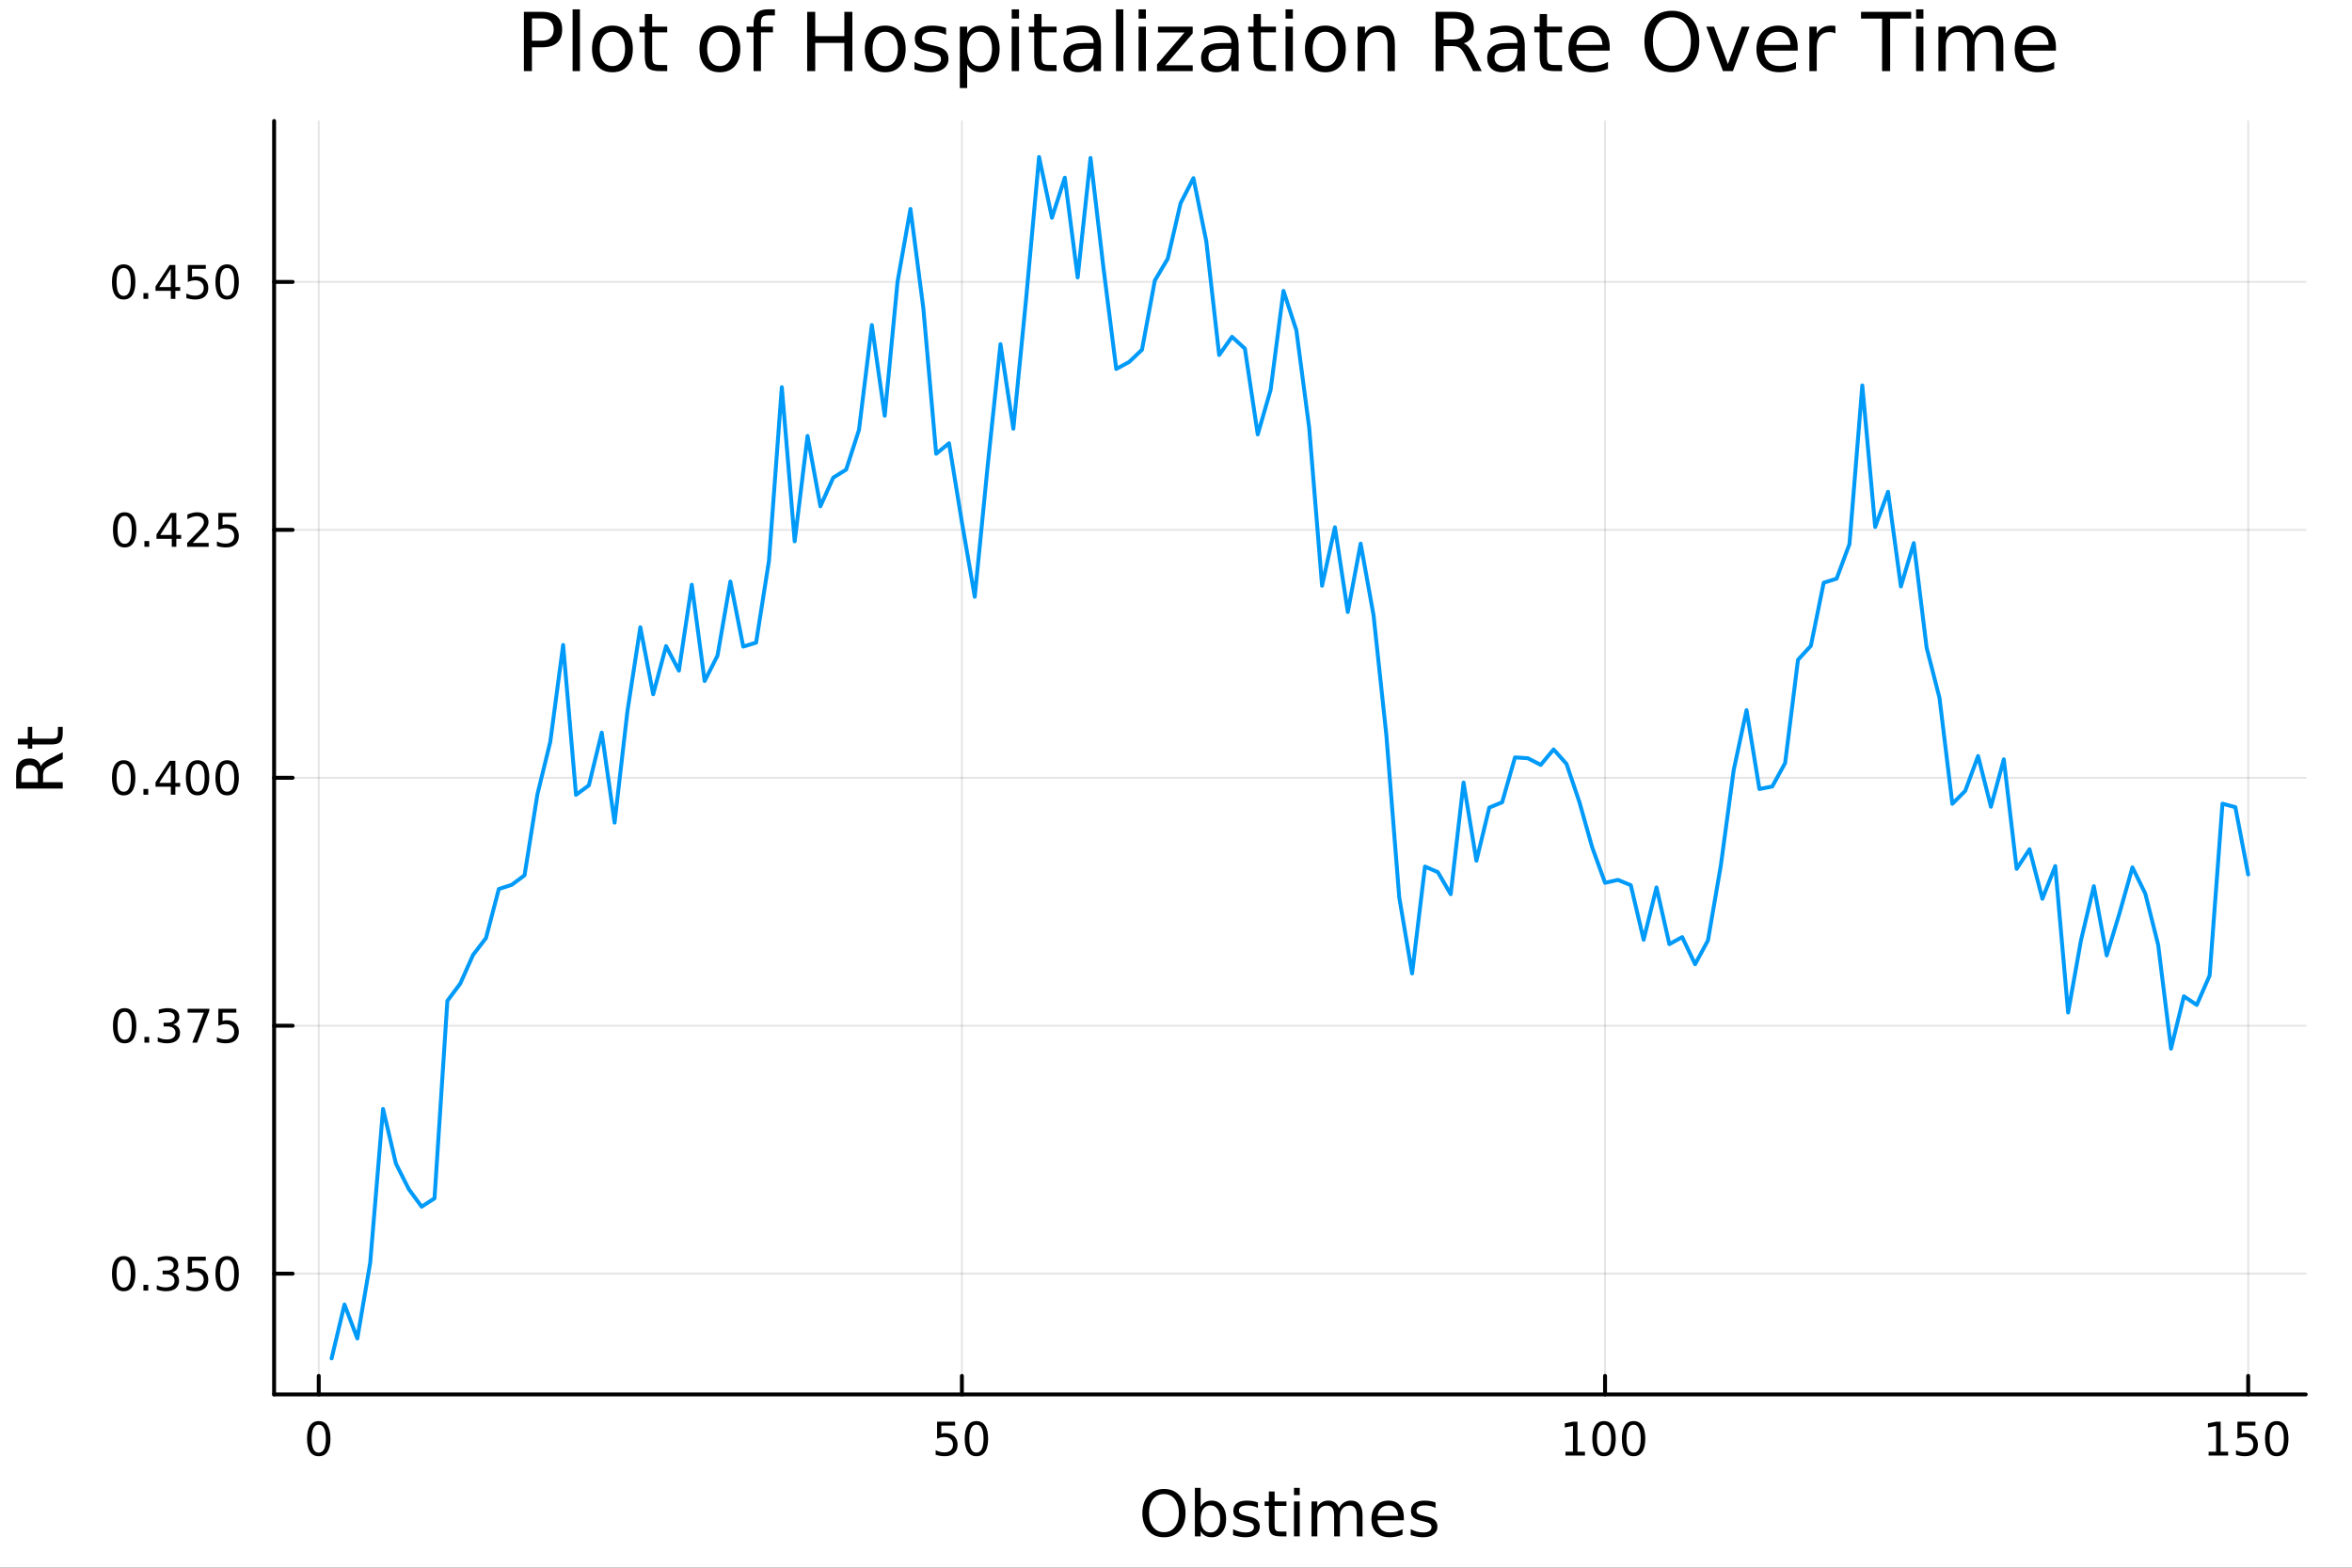 <?xml version="1.0" encoding="utf-8"?>
<svg xmlns="http://www.w3.org/2000/svg" xmlns:xlink="http://www.w3.org/1999/xlink" width="600" height="400" viewBox="0 0 2400 1600">
<rect x="0" y="0" width="2400" height="1600" fill="#333333" stroke="none"/>
<defs>
  <clipPath id="clip700">
    <rect x="0" y="0" width="2400" height="1600"/>
  </clipPath>
</defs>
<path clip-path="url(#clip700)" d="M0 1600 L2400 1600 L2400 0 L0 0  Z" fill="#ffffff" fill-rule="evenodd" fill-opacity="1"/>
<defs>
  <clipPath id="clip701">
    <rect x="480" y="0" width="1681" height="1600"/>
  </clipPath>
</defs>
<path clip-path="url(#clip700)" d="M279.704 1423.18 L2352.76 1423.18 L2352.76 123.472 L279.704 123.472  Z" fill="#ffffff" fill-rule="evenodd" fill-opacity="1"/>
<defs>
  <clipPath id="clip702">
    <rect x="279" y="123" width="2074" height="1301"/>
  </clipPath>
</defs>
<polyline clip-path="url(#clip702)" style="stroke:#000000; stroke-linecap:round; stroke-linejoin:round; stroke-width:2; stroke-opacity:0.1; fill:none" points="325.25,1423.18 325.25,123.472 "/>
<polyline clip-path="url(#clip702)" style="stroke:#000000; stroke-linecap:round; stroke-linejoin:round; stroke-width:2; stroke-opacity:0.1; fill:none" points="981.528,1423.18 981.528,123.472 "/>
<polyline clip-path="url(#clip702)" style="stroke:#000000; stroke-linecap:round; stroke-linejoin:round; stroke-width:2; stroke-opacity:0.1; fill:none" points="1637.81,1423.18 1637.81,123.472 "/>
<polyline clip-path="url(#clip702)" style="stroke:#000000; stroke-linecap:round; stroke-linejoin:round; stroke-width:2; stroke-opacity:0.1; fill:none" points="2294.08,1423.18 2294.08,123.472 "/>
<polyline clip-path="url(#clip700)" style="stroke:#000000; stroke-linecap:round; stroke-linejoin:round; stroke-width:4; stroke-opacity:1; fill:none" points="279.704,1423.18 2352.76,1423.18 "/>
<polyline clip-path="url(#clip700)" style="stroke:#000000; stroke-linecap:round; stroke-linejoin:round; stroke-width:4; stroke-opacity:1; fill:none" points="325.25,1423.18 325.25,1404.28 "/>
<polyline clip-path="url(#clip700)" style="stroke:#000000; stroke-linecap:round; stroke-linejoin:round; stroke-width:4; stroke-opacity:1; fill:none" points="981.528,1423.18 981.528,1404.28 "/>
<polyline clip-path="url(#clip700)" style="stroke:#000000; stroke-linecap:round; stroke-linejoin:round; stroke-width:4; stroke-opacity:1; fill:none" points="1637.81,1423.18 1637.81,1404.28 "/>
<polyline clip-path="url(#clip700)" style="stroke:#000000; stroke-linecap:round; stroke-linejoin:round; stroke-width:4; stroke-opacity:1; fill:none" points="2294.08,1423.18 2294.08,1404.28 "/>
<path clip-path="url(#clip700)" d="M325.25 1454.1 Q321.639 1454.1 319.81 1457.66 Q318.004 1461.2 318.004 1468.33 Q318.004 1475.44 319.81 1479.01 Q321.639 1482.55 325.25 1482.55 Q328.884 1482.55 330.689 1479.01 Q332.518 1475.44 332.518 1468.33 Q332.518 1461.2 330.689 1457.66 Q328.884 1454.1 325.25 1454.1 M325.25 1450.39 Q331.06 1450.39 334.115 1455 Q337.194 1459.58 337.194 1468.33 Q337.194 1477.06 334.115 1481.67 Q331.06 1486.25 325.25 1486.25 Q319.439 1486.25 316.361 1481.67 Q313.305 1477.06 313.305 1468.33 Q313.305 1459.58 316.361 1455 Q319.439 1450.39 325.25 1450.39 Z" fill="#000000" fill-rule="nonzero" fill-opacity="1" /><path clip-path="url(#clip700)" d="M956.227 1451.02 L974.584 1451.02 L974.584 1454.96 L960.51 1454.96 L960.51 1463.43 Q961.528 1463.08 962.547 1462.92 Q963.565 1462.73 964.584 1462.73 Q970.371 1462.73 973.75 1465.9 Q977.13 1469.08 977.13 1474.49 Q977.13 1480.07 973.658 1483.17 Q970.185 1486.25 963.866 1486.25 Q961.69 1486.25 959.422 1485.88 Q957.176 1485.51 954.769 1484.77 L954.769 1480.07 Q956.852 1481.2 959.074 1481.76 Q961.297 1482.32 963.773 1482.32 Q967.778 1482.32 970.116 1480.21 Q972.454 1478.1 972.454 1474.49 Q972.454 1470.88 970.116 1468.77 Q967.778 1466.67 963.773 1466.67 Q961.898 1466.67 960.023 1467.08 Q958.172 1467.5 956.227 1468.38 L956.227 1451.02 Z" fill="#000000" fill-rule="nonzero" fill-opacity="1" /><path clip-path="url(#clip700)" d="M996.343 1454.1 Q992.732 1454.1 990.903 1457.66 Q989.097 1461.2 989.097 1468.33 Q989.097 1475.44 990.903 1479.01 Q992.732 1482.55 996.343 1482.55 Q999.977 1482.55 1001.78 1479.01 Q1003.61 1475.44 1003.61 1468.33 Q1003.61 1461.2 1001.78 1457.66 Q999.977 1454.1 996.343 1454.1 M996.343 1450.39 Q1002.15 1450.39 1005.21 1455 Q1008.29 1459.58 1008.29 1468.33 Q1008.29 1477.06 1005.21 1481.67 Q1002.15 1486.25 996.343 1486.25 Q990.533 1486.25 987.454 1481.67 Q984.398 1477.06 984.398 1468.33 Q984.398 1459.58 987.454 1455 Q990.533 1450.39 996.343 1450.39 Z" fill="#000000" fill-rule="nonzero" fill-opacity="1" /><path clip-path="url(#clip700)" d="M1597.41 1481.64 L1605.05 1481.64 L1605.05 1455.28 L1596.74 1456.95 L1596.74 1452.69 L1605.01 1451.02 L1609.68 1451.02 L1609.68 1481.64 L1617.32 1481.64 L1617.32 1485.58 L1597.41 1485.58 L1597.41 1481.64 Z" fill="#000000" fill-rule="nonzero" fill-opacity="1" /><path clip-path="url(#clip700)" d="M1636.76 1454.1 Q1633.15 1454.1 1631.32 1457.66 Q1629.52 1461.2 1629.52 1468.33 Q1629.52 1475.44 1631.32 1479.01 Q1633.15 1482.55 1636.76 1482.55 Q1640.4 1482.55 1642.2 1479.01 Q1644.03 1475.44 1644.03 1468.33 Q1644.03 1461.2 1642.2 1457.66 Q1640.4 1454.1 1636.76 1454.1 M1636.76 1450.39 Q1642.57 1450.39 1645.63 1455 Q1648.71 1459.58 1648.71 1468.33 Q1648.71 1477.06 1645.63 1481.67 Q1642.57 1486.25 1636.76 1486.25 Q1630.95 1486.25 1627.88 1481.67 Q1624.82 1477.06 1624.82 1468.33 Q1624.82 1459.58 1627.88 1455 Q1630.95 1450.39 1636.76 1450.39 Z" fill="#000000" fill-rule="nonzero" fill-opacity="1" /><path clip-path="url(#clip700)" d="M1666.93 1454.1 Q1663.32 1454.1 1661.49 1457.66 Q1659.68 1461.2 1659.68 1468.33 Q1659.68 1475.44 1661.49 1479.01 Q1663.32 1482.55 1666.93 1482.55 Q1670.56 1482.55 1672.37 1479.01 Q1674.19 1475.44 1674.19 1468.33 Q1674.19 1461.2 1672.37 1457.66 Q1670.56 1454.1 1666.93 1454.1 M1666.93 1450.39 Q1672.74 1450.39 1675.79 1455 Q1678.87 1459.58 1678.87 1468.33 Q1678.87 1477.06 1675.79 1481.67 Q1672.74 1486.25 1666.93 1486.25 Q1661.12 1486.25 1658.04 1481.67 Q1654.98 1477.06 1654.98 1468.33 Q1654.98 1459.58 1658.04 1455 Q1661.12 1450.39 1666.93 1450.39 Z" fill="#000000" fill-rule="nonzero" fill-opacity="1" /><path clip-path="url(#clip700)" d="M2253.69 1481.64 L2261.33 1481.64 L2261.33 1455.28 L2253.02 1456.95 L2253.02 1452.69 L2261.28 1451.02 L2265.96 1451.02 L2265.96 1481.64 L2273.6 1481.64 L2273.6 1485.58 L2253.69 1485.58 L2253.69 1481.64 Z" fill="#000000" fill-rule="nonzero" fill-opacity="1" /><path clip-path="url(#clip700)" d="M2283.09 1451.02 L2301.45 1451.02 L2301.45 1454.96 L2287.37 1454.96 L2287.37 1463.43 Q2288.39 1463.08 2289.41 1462.92 Q2290.43 1462.73 2291.45 1462.73 Q2297.23 1462.73 2300.61 1465.9 Q2303.99 1469.08 2303.99 1474.49 Q2303.99 1480.07 2300.52 1483.17 Q2297.05 1486.25 2290.73 1486.25 Q2288.55 1486.25 2286.28 1485.88 Q2284.04 1485.51 2281.63 1484.77 L2281.63 1480.07 Q2283.71 1481.2 2285.94 1481.76 Q2288.16 1482.32 2290.64 1482.32 Q2294.64 1482.32 2296.98 1480.21 Q2299.32 1478.1 2299.32 1474.49 Q2299.32 1470.88 2296.98 1468.77 Q2294.64 1466.67 2290.64 1466.67 Q2288.76 1466.67 2286.89 1467.08 Q2285.03 1467.5 2283.09 1468.38 L2283.09 1451.02 Z" fill="#000000" fill-rule="nonzero" fill-opacity="1" /><path clip-path="url(#clip700)" d="M2323.2 1454.1 Q2319.59 1454.1 2317.77 1457.66 Q2315.96 1461.2 2315.96 1468.33 Q2315.96 1475.44 2317.77 1479.01 Q2319.59 1482.55 2323.2 1482.55 Q2326.84 1482.55 2328.64 1479.01 Q2330.47 1475.44 2330.47 1468.33 Q2330.47 1461.2 2328.64 1457.66 Q2326.84 1454.1 2323.2 1454.1 M2323.2 1450.39 Q2329.01 1450.39 2332.07 1455 Q2335.15 1459.58 2335.15 1468.33 Q2335.15 1477.06 2332.07 1481.67 Q2329.01 1486.25 2323.2 1486.25 Q2317.39 1486.25 2314.32 1481.67 Q2311.26 1477.06 2311.26 1468.33 Q2311.26 1459.58 2314.32 1455 Q2317.39 1450.39 2323.2 1450.39 Z" fill="#000000" fill-rule="nonzero" fill-opacity="1" /><path clip-path="url(#clip700)" d="M1187.74 1524.88 Q1180.74 1524.88 1176.6 1530.1 Q1172.49 1535.32 1172.49 1544.33 Q1172.49 1553.31 1176.6 1558.53 Q1180.74 1563.75 1187.74 1563.75 Q1194.74 1563.75 1198.81 1558.53 Q1202.92 1553.31 1202.92 1544.33 Q1202.92 1535.32 1198.81 1530.1 Q1194.74 1524.88 1187.74 1524.88 M1187.74 1519.66 Q1197.73 1519.66 1203.72 1526.38 Q1209.7 1533.06 1209.7 1544.33 Q1209.7 1555.57 1203.72 1562.28 Q1197.73 1568.97 1187.74 1568.97 Q1177.71 1568.97 1171.7 1562.28 Q1165.71 1555.6 1165.71 1544.33 Q1165.71 1533.06 1171.7 1526.38 Q1177.71 1519.66 1187.74 1519.66 Z" fill="#000000" fill-rule="nonzero" fill-opacity="1" /><path clip-path="url(#clip700)" d="M1245.09 1550.25 Q1245.09 1543.79 1242.42 1540.13 Q1239.78 1536.44 1235.13 1536.44 Q1230.48 1536.44 1227.81 1540.13 Q1225.17 1543.79 1225.17 1550.25 Q1225.17 1556.71 1227.81 1560.4 Q1230.48 1564.07 1235.13 1564.07 Q1239.78 1564.07 1242.42 1560.4 Q1245.09 1556.71 1245.09 1550.25 M1225.17 1537.81 Q1227.01 1534.62 1229.82 1533.1 Q1232.65 1531.54 1236.56 1531.54 Q1243.06 1531.54 1247.1 1536.69 Q1251.17 1541.85 1251.17 1550.25 Q1251.17 1558.65 1247.1 1563.81 Q1243.06 1568.97 1236.56 1568.97 Q1232.65 1568.97 1229.82 1567.44 Q1227.01 1565.88 1225.17 1562.7 L1225.17 1568.04 L1219.28 1568.04 L1219.28 1518.52 L1225.17 1518.52 L1225.17 1537.81 Z" fill="#000000" fill-rule="nonzero" fill-opacity="1" /><path clip-path="url(#clip700)" d="M1283.61 1533.45 L1283.61 1538.98 Q1281.12 1537.71 1278.45 1537.07 Q1275.78 1536.44 1272.91 1536.44 Q1268.55 1536.44 1266.35 1537.77 Q1264.19 1539.11 1264.19 1541.79 Q1264.19 1543.82 1265.75 1545 Q1267.31 1546.15 1272.02 1547.2 L1274.03 1547.64 Q1280.26 1548.98 1282.87 1551.43 Q1285.52 1553.85 1285.52 1558.21 Q1285.52 1563.17 1281.57 1566.07 Q1277.65 1568.97 1270.78 1568.97 Q1267.91 1568.97 1264.79 1568.39 Q1261.71 1567.85 1258.27 1566.74 L1258.27 1560.69 Q1261.52 1562.38 1264.67 1563.24 Q1267.82 1564.07 1270.91 1564.07 Q1275.04 1564.07 1277.27 1562.66 Q1279.5 1561.23 1279.5 1558.65 Q1279.5 1556.27 1277.88 1554.99 Q1276.29 1553.72 1270.84 1552.54 L1268.81 1552.07 Q1263.36 1550.92 1260.94 1548.56 Q1258.52 1546.18 1258.52 1542.04 Q1258.52 1537.01 1262.09 1534.27 Q1265.65 1531.54 1272.21 1531.54 Q1275.46 1531.54 1278.32 1532.01 Q1281.19 1532.49 1283.61 1533.45 Z" fill="#000000" fill-rule="nonzero" fill-opacity="1" /><path clip-path="url(#clip700)" d="M1300.63 1522.27 L1300.63 1532.4 L1312.7 1532.4 L1312.7 1536.95 L1300.63 1536.95 L1300.63 1556.3 Q1300.63 1560.66 1301.81 1561.9 Q1303.02 1563.14 1306.68 1563.14 L1312.7 1563.14 L1312.7 1568.04 L1306.68 1568.04 Q1299.9 1568.04 1297.32 1565.53 Q1294.75 1562.98 1294.75 1556.3 L1294.75 1536.95 L1290.45 1536.95 L1290.45 1532.4 L1294.75 1532.4 L1294.75 1522.27 L1300.63 1522.27 Z" fill="#000000" fill-rule="nonzero" fill-opacity="1" /><path clip-path="url(#clip700)" d="M1320.4 1532.4 L1326.26 1532.4 L1326.26 1568.04 L1320.4 1568.04 L1320.4 1532.4 M1320.4 1518.52 L1326.26 1518.52 L1326.26 1525.93 L1320.4 1525.93 L1320.4 1518.52 Z" fill="#000000" fill-rule="nonzero" fill-opacity="1" /><path clip-path="url(#clip700)" d="M1366.26 1539.24 Q1368.46 1535.29 1371.52 1533.41 Q1374.57 1531.54 1378.71 1531.54 Q1384.28 1531.54 1387.3 1535.45 Q1390.33 1539.33 1390.33 1546.53 L1390.33 1568.04 L1384.44 1568.04 L1384.44 1546.72 Q1384.44 1541.59 1382.62 1539.11 Q1380.81 1536.63 1377.09 1536.63 Q1372.53 1536.63 1369.89 1539.65 Q1367.25 1542.68 1367.25 1547.9 L1367.25 1568.04 L1361.36 1568.04 L1361.36 1546.72 Q1361.36 1541.56 1359.55 1539.11 Q1357.73 1536.63 1353.95 1536.63 Q1349.46 1536.63 1346.82 1539.68 Q1344.18 1542.71 1344.18 1547.9 L1344.18 1568.04 L1338.29 1568.04 L1338.29 1532.4 L1344.18 1532.4 L1344.18 1537.93 Q1346.18 1534.66 1348.98 1533.1 Q1351.78 1531.54 1355.63 1531.54 Q1359.52 1531.54 1362.22 1533.51 Q1364.96 1535.48 1366.26 1539.24 Z" fill="#000000" fill-rule="nonzero" fill-opacity="1" /><path clip-path="url(#clip700)" d="M1432.5 1548.76 L1432.5 1551.62 L1405.57 1551.62 Q1405.95 1557.67 1409.2 1560.85 Q1412.48 1564 1418.3 1564 Q1421.68 1564 1424.83 1563.17 Q1428.01 1562.35 1431.13 1560.69 L1431.13 1566.23 Q1427.98 1567.57 1424.67 1568.27 Q1421.36 1568.97 1417.95 1568.97 Q1409.42 1568.97 1404.43 1564 Q1399.46 1559.04 1399.46 1550.57 Q1399.46 1541.82 1404.17 1536.69 Q1408.91 1531.54 1416.94 1531.54 Q1424.13 1531.54 1428.3 1536.18 Q1432.5 1540.8 1432.5 1548.76 M1426.64 1547.04 Q1426.58 1542.23 1423.94 1539.37 Q1421.33 1536.5 1417 1536.5 Q1412.1 1536.5 1409.14 1539.27 Q1406.21 1542.04 1405.76 1547.07 L1426.64 1547.04 Z" fill="#000000" fill-rule="nonzero" fill-opacity="1" /><path clip-path="url(#clip700)" d="M1464.84 1533.45 L1464.84 1538.98 Q1462.35 1537.71 1459.68 1537.07 Q1457.01 1536.44 1454.14 1536.44 Q1449.78 1536.44 1447.59 1537.77 Q1445.42 1539.11 1445.42 1541.79 Q1445.42 1543.82 1446.98 1545 Q1448.54 1546.15 1453.25 1547.2 L1455.26 1547.64 Q1461.5 1548.98 1464.11 1551.43 Q1466.75 1553.85 1466.75 1558.21 Q1466.75 1563.17 1462.8 1566.07 Q1458.89 1568.97 1452.01 1568.97 Q1449.15 1568.97 1446.03 1568.39 Q1442.94 1567.85 1439.5 1566.74 L1439.5 1560.69 Q1442.75 1562.38 1445.9 1563.24 Q1449.05 1564.07 1452.14 1564.07 Q1456.28 1564.07 1458.5 1562.66 Q1460.73 1561.23 1460.73 1558.65 Q1460.73 1556.27 1459.11 1554.99 Q1457.52 1553.72 1452.07 1552.54 L1450.04 1552.07 Q1444.59 1550.92 1442.18 1548.56 Q1439.76 1546.18 1439.76 1542.04 Q1439.76 1537.01 1443.32 1534.27 Q1446.89 1531.54 1453.44 1531.54 Q1456.69 1531.54 1459.55 1532.01 Q1462.42 1532.49 1464.84 1533.45 Z" fill="#000000" fill-rule="nonzero" fill-opacity="1" /><polyline clip-path="url(#clip702)" style="stroke:#000000; stroke-linecap:round; stroke-linejoin:round; stroke-width:2; stroke-opacity:0.1; fill:none" points="279.704,1299.9 2352.76,1299.9 "/>
<polyline clip-path="url(#clip702)" style="stroke:#000000; stroke-linecap:round; stroke-linejoin:round; stroke-width:2; stroke-opacity:0.1; fill:none" points="279.704,1046.86 2352.76,1046.86 "/>
<polyline clip-path="url(#clip702)" style="stroke:#000000; stroke-linecap:round; stroke-linejoin:round; stroke-width:2; stroke-opacity:0.1; fill:none" points="279.704,793.816 2352.76,793.816 "/>
<polyline clip-path="url(#clip702)" style="stroke:#000000; stroke-linecap:round; stroke-linejoin:round; stroke-width:2; stroke-opacity:0.1; fill:none" points="279.704,540.773 2352.76,540.773 "/>
<polyline clip-path="url(#clip702)" style="stroke:#000000; stroke-linecap:round; stroke-linejoin:round; stroke-width:2; stroke-opacity:0.1; fill:none" points="279.704,287.73 2352.76,287.73 "/>
<polyline clip-path="url(#clip700)" style="stroke:#000000; stroke-linecap:round; stroke-linejoin:round; stroke-width:4; stroke-opacity:1; fill:none" points="279.704,1423.18 279.704,123.472 "/>
<polyline clip-path="url(#clip700)" style="stroke:#000000; stroke-linecap:round; stroke-linejoin:round; stroke-width:4; stroke-opacity:1; fill:none" points="279.704,1299.9 298.602,1299.9 "/>
<polyline clip-path="url(#clip700)" style="stroke:#000000; stroke-linecap:round; stroke-linejoin:round; stroke-width:4; stroke-opacity:1; fill:none" points="279.704,1046.86 298.602,1046.86 "/>
<polyline clip-path="url(#clip700)" style="stroke:#000000; stroke-linecap:round; stroke-linejoin:round; stroke-width:4; stroke-opacity:1; fill:none" points="279.704,793.816 298.602,793.816 "/>
<polyline clip-path="url(#clip700)" style="stroke:#000000; stroke-linecap:round; stroke-linejoin:round; stroke-width:4; stroke-opacity:1; fill:none" points="279.704,540.773 298.602,540.773 "/>
<polyline clip-path="url(#clip700)" style="stroke:#000000; stroke-linecap:round; stroke-linejoin:round; stroke-width:4; stroke-opacity:1; fill:none" points="279.704,287.73 298.602,287.73 "/>
<path clip-path="url(#clip700)" d="M126.205 1285.7 Q122.593 1285.7 120.765 1289.27 Q118.959 1292.81 118.959 1299.94 Q118.959 1307.04 120.765 1310.61 Q122.593 1314.15 126.205 1314.15 Q129.839 1314.15 131.644 1310.61 Q133.473 1307.04 133.473 1299.94 Q133.473 1292.81 131.644 1289.27 Q129.839 1285.7 126.205 1285.7 M126.205 1282 Q132.015 1282 135.07 1286.6 Q138.149 1291.19 138.149 1299.94 Q138.149 1308.66 135.07 1313.27 Q132.015 1317.85 126.205 1317.85 Q120.394 1317.85 117.316 1313.27 Q114.26 1308.66 114.26 1299.94 Q114.26 1291.19 117.316 1286.6 Q120.394 1282 126.205 1282 Z" fill="#000000" fill-rule="nonzero" fill-opacity="1" /><path clip-path="url(#clip700)" d="M146.366 1311.3 L151.251 1311.3 L151.251 1317.18 L146.366 1317.18 L146.366 1311.3 Z" fill="#000000" fill-rule="nonzero" fill-opacity="1" /><path clip-path="url(#clip700)" d="M175.602 1298.55 Q178.959 1299.27 180.834 1301.53 Q182.732 1303.8 182.732 1307.14 Q182.732 1312.25 179.214 1315.05 Q175.695 1317.85 169.214 1317.85 Q167.038 1317.85 164.723 1317.41 Q162.431 1317 159.978 1316.14 L159.978 1311.63 Q161.922 1312.76 164.237 1313.34 Q166.552 1313.92 169.075 1313.92 Q173.473 1313.92 175.764 1312.18 Q178.079 1310.45 178.079 1307.14 Q178.079 1304.08 175.926 1302.37 Q173.797 1300.63 169.977 1300.63 L165.95 1300.63 L165.95 1296.79 L170.163 1296.79 Q173.612 1296.79 175.44 1295.42 Q177.269 1294.03 177.269 1291.44 Q177.269 1288.78 175.371 1287.37 Q173.496 1285.93 169.977 1285.93 Q168.056 1285.93 165.857 1286.35 Q163.658 1286.77 161.019 1287.65 L161.019 1283.48 Q163.681 1282.74 165.996 1282.37 Q168.334 1282 170.394 1282 Q175.718 1282 178.82 1284.43 Q181.922 1286.84 181.922 1290.96 Q181.922 1293.83 180.278 1295.82 Q178.635 1297.78 175.602 1298.55 Z" fill="#000000" fill-rule="nonzero" fill-opacity="1" /><path clip-path="url(#clip700)" d="M191.644 1282.62 L210 1282.62 L210 1286.56 L195.926 1286.56 L195.926 1295.03 Q196.945 1294.68 197.963 1294.52 Q198.982 1294.33 200 1294.33 Q205.787 1294.33 209.167 1297.51 Q212.547 1300.68 212.547 1306.09 Q212.547 1311.67 209.074 1314.77 Q205.602 1317.85 199.283 1317.85 Q197.107 1317.85 194.838 1317.48 Q192.593 1317.11 190.186 1316.37 L190.186 1311.67 Q192.269 1312.81 194.491 1313.36 Q196.713 1313.92 199.19 1313.92 Q203.195 1313.92 205.533 1311.81 Q207.871 1309.71 207.871 1306.09 Q207.871 1302.48 205.533 1300.38 Q203.195 1298.27 199.19 1298.27 Q197.315 1298.27 195.44 1298.69 Q193.588 1299.1 191.644 1299.98 L191.644 1282.62 Z" fill="#000000" fill-rule="nonzero" fill-opacity="1" /><path clip-path="url(#clip700)" d="M231.76 1285.7 Q228.148 1285.7 226.32 1289.27 Q224.514 1292.81 224.514 1299.94 Q224.514 1307.04 226.32 1310.61 Q228.148 1314.15 231.76 1314.15 Q235.394 1314.15 237.199 1310.61 Q239.028 1307.04 239.028 1299.94 Q239.028 1292.81 237.199 1289.27 Q235.394 1285.7 231.76 1285.7 M231.76 1282 Q237.57 1282 240.625 1286.6 Q243.704 1291.19 243.704 1299.94 Q243.704 1308.66 240.625 1313.27 Q237.57 1317.85 231.76 1317.85 Q225.949 1317.85 222.871 1313.27 Q219.815 1308.66 219.815 1299.94 Q219.815 1291.19 222.871 1286.6 Q225.949 1282 231.76 1282 Z" fill="#000000" fill-rule="nonzero" fill-opacity="1" /><path clip-path="url(#clip700)" d="M127.2 1032.66 Q123.589 1032.66 121.76 1036.22 Q119.955 1039.76 119.955 1046.89 Q119.955 1054 121.76 1057.57 Q123.589 1061.11 127.2 1061.11 Q130.834 1061.11 132.64 1057.57 Q134.468 1054 134.468 1046.89 Q134.468 1039.76 132.64 1036.22 Q130.834 1032.66 127.2 1032.66 M127.2 1028.95 Q133.01 1028.95 136.066 1033.56 Q139.144 1038.14 139.144 1046.89 Q139.144 1055.62 136.066 1060.23 Q133.01 1064.81 127.2 1064.81 Q121.39 1064.81 118.311 1060.23 Q115.256 1055.62 115.256 1046.89 Q115.256 1038.14 118.311 1033.56 Q121.39 1028.95 127.2 1028.95 Z" fill="#000000" fill-rule="nonzero" fill-opacity="1" /><path clip-path="url(#clip700)" d="M147.362 1058.26 L152.246 1058.26 L152.246 1064.14 L147.362 1064.14 L147.362 1058.26 Z" fill="#000000" fill-rule="nonzero" fill-opacity="1" /><path clip-path="url(#clip700)" d="M176.598 1045.5 Q179.954 1046.22 181.829 1048.49 Q183.727 1050.76 183.727 1054.09 Q183.727 1059.21 180.209 1062.01 Q176.69 1064.81 170.209 1064.81 Q168.033 1064.81 165.718 1064.37 Q163.427 1063.95 160.973 1063.1 L160.973 1058.58 Q162.917 1059.72 165.232 1060.3 Q167.547 1060.88 170.07 1060.88 Q174.468 1060.88 176.76 1059.14 Q179.075 1057.4 179.075 1054.09 Q179.075 1051.04 176.922 1049.32 Q174.792 1047.59 170.973 1047.59 L166.945 1047.59 L166.945 1043.75 L171.158 1043.75 Q174.607 1043.75 176.436 1042.38 Q178.264 1040.99 178.264 1038.4 Q178.264 1035.74 176.366 1034.32 Q174.491 1032.89 170.973 1032.89 Q169.052 1032.89 166.852 1033.31 Q164.653 1033.72 162.015 1034.6 L162.015 1030.44 Q164.677 1029.69 166.991 1029.32 Q169.329 1028.95 171.389 1028.95 Q176.714 1028.95 179.815 1031.38 Q182.917 1033.79 182.917 1037.91 Q182.917 1040.78 181.274 1042.77 Q179.63 1044.74 176.598 1045.5 Z" fill="#000000" fill-rule="nonzero" fill-opacity="1" /><path clip-path="url(#clip700)" d="M191.413 1029.58 L213.635 1029.58 L213.635 1031.57 L201.088 1064.14 L196.204 1064.14 L208.01 1033.51 L191.413 1033.51 L191.413 1029.58 Z" fill="#000000" fill-rule="nonzero" fill-opacity="1" /><path clip-path="url(#clip700)" d="M222.801 1029.58 L241.158 1029.58 L241.158 1033.51 L227.084 1033.51 L227.084 1041.99 Q228.102 1041.64 229.121 1041.48 Q230.139 1041.29 231.158 1041.29 Q236.945 1041.29 240.324 1044.46 Q243.704 1047.63 243.704 1053.05 Q243.704 1058.63 240.232 1061.73 Q236.76 1064.81 230.44 1064.81 Q228.264 1064.81 225.996 1064.44 Q223.75 1064.07 221.343 1063.33 L221.343 1058.63 Q223.426 1059.76 225.648 1060.32 Q227.871 1060.88 230.347 1060.88 Q234.352 1060.88 236.69 1058.77 Q239.028 1056.66 239.028 1053.05 Q239.028 1049.44 236.69 1047.33 Q234.352 1045.23 230.347 1045.23 Q228.473 1045.23 226.598 1045.64 Q224.746 1046.06 222.801 1046.94 L222.801 1029.58 Z" fill="#000000" fill-rule="nonzero" fill-opacity="1" /><path clip-path="url(#clip700)" d="M126.205 779.615 Q122.593 779.615 120.765 783.18 Q118.959 786.721 118.959 793.851 Q118.959 800.957 120.765 804.522 Q122.593 808.064 126.205 808.064 Q129.839 808.064 131.644 804.522 Q133.473 800.957 133.473 793.851 Q133.473 786.721 131.644 783.18 Q129.839 779.615 126.205 779.615 M126.205 775.911 Q132.015 775.911 135.07 780.518 Q138.149 785.101 138.149 793.851 Q138.149 802.578 135.07 807.184 Q132.015 811.767 126.205 811.767 Q120.394 811.767 117.316 807.184 Q114.26 802.578 114.26 793.851 Q114.26 785.101 117.316 780.518 Q120.394 775.911 126.205 775.911 Z" fill="#000000" fill-rule="nonzero" fill-opacity="1" /><path clip-path="url(#clip700)" d="M146.366 805.216 L151.251 805.216 L151.251 811.096 L146.366 811.096 L146.366 805.216 Z" fill="#000000" fill-rule="nonzero" fill-opacity="1" /><path clip-path="url(#clip700)" d="M174.283 780.61 L162.477 799.059 L174.283 799.059 L174.283 780.61 M173.056 776.536 L178.936 776.536 L178.936 799.059 L183.866 799.059 L183.866 802.948 L178.936 802.948 L178.936 811.096 L174.283 811.096 L174.283 802.948 L158.681 802.948 L158.681 798.434 L173.056 776.536 Z" fill="#000000" fill-rule="nonzero" fill-opacity="1" /><path clip-path="url(#clip700)" d="M201.598 779.615 Q197.987 779.615 196.158 783.18 Q194.352 786.721 194.352 793.851 Q194.352 800.957 196.158 804.522 Q197.987 808.064 201.598 808.064 Q205.232 808.064 207.037 804.522 Q208.866 800.957 208.866 793.851 Q208.866 786.721 207.037 783.18 Q205.232 779.615 201.598 779.615 M201.598 775.911 Q207.408 775.911 210.463 780.518 Q213.542 785.101 213.542 793.851 Q213.542 802.578 210.463 807.184 Q207.408 811.767 201.598 811.767 Q195.787 811.767 192.709 807.184 Q189.653 802.578 189.653 793.851 Q189.653 785.101 192.709 780.518 Q195.787 775.911 201.598 775.911 Z" fill="#000000" fill-rule="nonzero" fill-opacity="1" /><path clip-path="url(#clip700)" d="M231.76 779.615 Q228.148 779.615 226.32 783.18 Q224.514 786.721 224.514 793.851 Q224.514 800.957 226.32 804.522 Q228.148 808.064 231.76 808.064 Q235.394 808.064 237.199 804.522 Q239.028 800.957 239.028 793.851 Q239.028 786.721 237.199 783.18 Q235.394 779.615 231.76 779.615 M231.76 775.911 Q237.57 775.911 240.625 780.518 Q243.704 785.101 243.704 793.851 Q243.704 802.578 240.625 807.184 Q237.57 811.767 231.76 811.767 Q225.949 811.767 222.871 807.184 Q219.815 802.578 219.815 793.851 Q219.815 785.101 222.871 780.518 Q225.949 775.911 231.76 775.911 Z" fill="#000000" fill-rule="nonzero" fill-opacity="1" /><path clip-path="url(#clip700)" d="M127.2 526.572 Q123.589 526.572 121.76 530.137 Q119.955 533.678 119.955 540.808 Q119.955 547.914 121.76 551.479 Q123.589 555.021 127.2 555.021 Q130.834 555.021 132.64 551.479 Q134.468 547.914 134.468 540.808 Q134.468 533.678 132.64 530.137 Q130.834 526.572 127.2 526.572 M127.2 522.868 Q133.01 522.868 136.066 527.475 Q139.144 532.058 139.144 540.808 Q139.144 549.535 136.066 554.141 Q133.01 558.724 127.2 558.724 Q121.39 558.724 118.311 554.141 Q115.256 549.535 115.256 540.808 Q115.256 532.058 118.311 527.475 Q121.39 522.868 127.2 522.868 Z" fill="#000000" fill-rule="nonzero" fill-opacity="1" /><path clip-path="url(#clip700)" d="M147.362 552.173 L152.246 552.173 L152.246 558.053 L147.362 558.053 L147.362 552.173 Z" fill="#000000" fill-rule="nonzero" fill-opacity="1" /><path clip-path="url(#clip700)" d="M175.278 527.567 L163.473 546.016 L175.278 546.016 L175.278 527.567 M174.052 523.493 L179.931 523.493 L179.931 546.016 L184.862 546.016 L184.862 549.905 L179.931 549.905 L179.931 558.053 L175.278 558.053 L175.278 549.905 L159.677 549.905 L159.677 545.391 L174.052 523.493 Z" fill="#000000" fill-rule="nonzero" fill-opacity="1" /><path clip-path="url(#clip700)" d="M196.621 554.118 L212.94 554.118 L212.94 558.053 L190.996 558.053 L190.996 554.118 Q193.658 551.363 198.241 546.734 Q202.848 542.081 204.028 540.738 Q206.274 538.215 207.153 536.479 Q208.056 534.72 208.056 533.03 Q208.056 530.275 206.112 528.539 Q204.19 526.803 201.088 526.803 Q198.889 526.803 196.436 527.567 Q194.005 528.331 191.227 529.882 L191.227 525.16 Q194.051 524.025 196.505 523.447 Q198.959 522.868 200.996 522.868 Q206.366 522.868 209.561 525.553 Q212.755 528.238 212.755 532.729 Q212.755 534.859 211.945 536.78 Q211.158 538.678 209.051 541.271 Q208.473 541.942 205.371 545.16 Q202.269 548.354 196.621 554.118 Z" fill="#000000" fill-rule="nonzero" fill-opacity="1" /><path clip-path="url(#clip700)" d="M222.801 523.493 L241.158 523.493 L241.158 527.428 L227.084 527.428 L227.084 535.9 Q228.102 535.553 229.121 535.391 Q230.139 535.206 231.158 535.206 Q236.945 535.206 240.324 538.377 Q243.704 541.549 243.704 546.965 Q243.704 552.544 240.232 555.646 Q236.76 558.724 230.44 558.724 Q228.264 558.724 225.996 558.354 Q223.75 557.984 221.343 557.243 L221.343 552.544 Q223.426 553.678 225.648 554.234 Q227.871 554.789 230.347 554.789 Q234.352 554.789 236.69 552.683 Q239.028 550.576 239.028 546.965 Q239.028 543.354 236.69 541.248 Q234.352 539.141 230.347 539.141 Q228.473 539.141 226.598 539.558 Q224.746 539.974 222.801 540.854 L222.801 523.493 Z" fill="#000000" fill-rule="nonzero" fill-opacity="1" /><path clip-path="url(#clip700)" d="M126.205 273.529 Q122.593 273.529 120.765 277.094 Q118.959 280.635 118.959 287.765 Q118.959 294.871 120.765 298.436 Q122.593 301.978 126.205 301.978 Q129.839 301.978 131.644 298.436 Q133.473 294.871 133.473 287.765 Q133.473 280.635 131.644 277.094 Q129.839 273.529 126.205 273.529 M126.205 269.825 Q132.015 269.825 135.07 274.432 Q138.149 279.015 138.149 287.765 Q138.149 296.492 135.07 301.098 Q132.015 305.681 126.205 305.681 Q120.394 305.681 117.316 301.098 Q114.26 296.492 114.26 287.765 Q114.26 279.015 117.316 274.432 Q120.394 269.825 126.205 269.825 Z" fill="#000000" fill-rule="nonzero" fill-opacity="1" /><path clip-path="url(#clip700)" d="M146.366 299.13 L151.251 299.13 L151.251 305.01 L146.366 305.01 L146.366 299.13 Z" fill="#000000" fill-rule="nonzero" fill-opacity="1" /><path clip-path="url(#clip700)" d="M174.283 274.524 L162.477 292.973 L174.283 292.973 L174.283 274.524 M173.056 270.45 L178.936 270.45 L178.936 292.973 L183.866 292.973 L183.866 296.862 L178.936 296.862 L178.936 305.01 L174.283 305.01 L174.283 296.862 L158.681 296.862 L158.681 292.348 L173.056 270.45 Z" fill="#000000" fill-rule="nonzero" fill-opacity="1" /><path clip-path="url(#clip700)" d="M191.644 270.45 L210 270.45 L210 274.385 L195.926 274.385 L195.926 282.857 Q196.945 282.51 197.963 282.348 Q198.982 282.163 200 282.163 Q205.787 282.163 209.167 285.334 Q212.547 288.506 212.547 293.922 Q212.547 299.501 209.074 302.603 Q205.602 305.681 199.283 305.681 Q197.107 305.681 194.838 305.311 Q192.593 304.941 190.186 304.2 L190.186 299.501 Q192.269 300.635 194.491 301.191 Q196.713 301.746 199.19 301.746 Q203.195 301.746 205.533 299.64 Q207.871 297.533 207.871 293.922 Q207.871 290.311 205.533 288.205 Q203.195 286.098 199.19 286.098 Q197.315 286.098 195.44 286.515 Q193.588 286.931 191.644 287.811 L191.644 270.45 Z" fill="#000000" fill-rule="nonzero" fill-opacity="1" /><path clip-path="url(#clip700)" d="M231.76 273.529 Q228.148 273.529 226.32 277.094 Q224.514 280.635 224.514 287.765 Q224.514 294.871 226.32 298.436 Q228.148 301.978 231.76 301.978 Q235.394 301.978 237.199 298.436 Q239.028 294.871 239.028 287.765 Q239.028 280.635 237.199 277.094 Q235.394 273.529 231.76 273.529 M231.76 269.825 Q237.57 269.825 240.625 274.432 Q243.704 279.015 243.704 287.765 Q243.704 296.492 240.625 301.098 Q237.57 305.681 231.76 305.681 Q225.949 305.681 222.871 301.098 Q219.815 296.492 219.815 287.765 Q219.815 279.015 222.871 274.432 Q225.949 269.825 231.76 269.825 Z" fill="#000000" fill-rule="nonzero" fill-opacity="1" /><path clip-path="url(#clip700)" d="M41.724 782.238 Q42.424 780.169 44.716 778.228 Q47.008 776.254 51.018 774.281 L64.004 767.756 L64.004 774.663 L51.814 780.742 Q47.039 783.097 45.48 785.325 Q43.92 787.522 43.92 791.341 L43.92 798.343 L64.004 798.343 L64.004 804.773 L16.484 804.773 L16.484 790.259 Q16.484 782.111 19.89 778.1 Q23.296 774.09 30.17 774.09 Q34.658 774.09 37.618 776.191 Q40.578 778.259 41.724 782.238 M21.768 798.343 L38.637 798.343 L38.637 790.259 Q38.637 785.612 36.504 783.256 Q34.34 780.869 30.17 780.869 Q26.001 780.869 23.9 783.256 Q21.768 785.612 21.768 790.259 L21.768 798.343 Z" fill="#000000" fill-rule="nonzero" fill-opacity="1" /><path clip-path="url(#clip700)" d="M18.235 753.942 L28.356 753.942 L28.356 741.879 L32.908 741.879 L32.908 753.942 L52.259 753.942 Q56.62 753.942 57.861 752.765 Q59.103 751.555 59.103 747.895 L59.103 741.879 L64.004 741.879 L64.004 747.895 Q64.004 754.674 61.49 757.253 Q58.943 759.831 52.259 759.831 L32.908 759.831 L32.908 764.128 L28.356 764.128 L28.356 759.831 L18.235 759.831 L18.235 753.942 Z" fill="#000000" fill-rule="nonzero" fill-opacity="1" /><path clip-path="url(#clip700)" d="M542.771 18.82 L542.771 41.546 L553.06 41.546 Q558.772 41.546 561.891 38.589 Q565.01 35.632 565.01 30.163 Q565.01 24.735 561.891 21.778 Q558.772 18.82 553.06 18.82 L542.771 18.82 M534.588 12.096 L553.06 12.096 Q563.228 12.096 568.413 16.714 Q573.638 21.292 573.638 30.163 Q573.638 39.115 568.413 43.693 Q563.228 48.271 553.06 48.271 L542.771 48.271 L542.771 72.576 L534.588 72.576 L534.588 12.096 Z" fill="#000000" fill-rule="nonzero" fill-opacity="1" /><path clip-path="url(#clip700)" d="M584.292 9.544 L591.746 9.544 L591.746 72.576 L584.292 72.576 L584.292 9.544 Z" fill="#000000" fill-rule="nonzero" fill-opacity="1" /><path clip-path="url(#clip700)" d="M624.923 32.431 Q618.928 32.431 615.444 37.131 Q611.96 41.789 611.96 49.931 Q611.96 58.074 615.403 62.773 Q618.887 67.431 624.923 67.431 Q630.878 67.431 634.361 62.732 Q637.845 58.033 637.845 49.931 Q637.845 41.87 634.361 37.171 Q630.878 32.431 624.923 32.431 M624.923 26.112 Q634.645 26.112 640.195 32.431 Q645.744 38.751 645.744 49.931 Q645.744 61.071 640.195 67.431 Q634.645 73.751 624.923 73.751 Q615.16 73.751 609.61 67.431 Q604.101 61.071 604.101 49.931 Q604.101 38.751 609.61 32.431 Q615.16 26.112 624.923 26.112 Z" fill="#000000" fill-rule="nonzero" fill-opacity="1" /><path clip-path="url(#clip700)" d="M665.472 14.324 L665.472 27.206 L680.825 27.206 L680.825 32.999 L665.472 32.999 L665.472 57.628 Q665.472 63.178 666.971 64.758 Q668.511 66.338 673.169 66.338 L680.825 66.338 L680.825 72.576 L673.169 72.576 Q664.541 72.576 661.259 69.376 Q657.978 66.135 657.978 57.628 L657.978 32.999 L652.51 32.999 L652.51 27.206 L657.978 27.206 L657.978 14.324 L665.472 14.324 Z" fill="#000000" fill-rule="nonzero" fill-opacity="1" /><path clip-path="url(#clip700)" d="M734.581 32.431 Q728.585 32.431 725.102 37.131 Q721.618 41.789 721.618 49.931 Q721.618 58.074 725.061 62.773 Q728.545 67.431 734.581 67.431 Q740.536 67.431 744.019 62.732 Q747.503 58.033 747.503 49.931 Q747.503 41.87 744.019 37.171 Q740.536 32.431 734.581 32.431 M734.581 26.112 Q744.303 26.112 749.853 32.431 Q755.402 38.751 755.402 49.931 Q755.402 61.071 749.853 67.431 Q744.303 73.751 734.581 73.751 Q724.818 73.751 719.268 67.431 Q713.759 61.071 713.759 49.931 Q713.759 38.751 719.268 32.431 Q724.818 26.112 734.581 26.112 Z" fill="#000000" fill-rule="nonzero" fill-opacity="1" /><path clip-path="url(#clip700)" d="M790.726 9.544 L790.726 15.742 L783.597 15.742 Q779.586 15.742 778.007 17.362 Q776.467 18.983 776.467 23.195 L776.467 27.206 L788.741 27.206 L788.741 32.999 L776.467 32.999 L776.467 72.576 L768.973 72.576 L768.973 32.999 L761.843 32.999 L761.843 27.206 L768.973 27.206 L768.973 24.046 Q768.973 16.471 772.497 13.028 Q776.022 9.544 783.678 9.544 L790.726 9.544 Z" fill="#000000" fill-rule="nonzero" fill-opacity="1" /><path clip-path="url(#clip700)" d="M823.66 12.096 L831.843 12.096 L831.843 36.888 L861.577 36.888 L861.577 12.096 L869.759 12.096 L869.759 72.576 L861.577 72.576 L861.577 43.774 L831.843 43.774 L831.843 72.576 L823.66 72.576 L823.66 12.096 Z" fill="#000000" fill-rule="nonzero" fill-opacity="1" /><path clip-path="url(#clip700)" d="M903.301 32.431 Q897.306 32.431 893.822 37.131 Q890.338 41.789 890.338 49.931 Q890.338 58.074 893.781 62.773 Q897.265 67.431 903.301 67.431 Q909.256 67.431 912.74 62.732 Q916.223 58.033 916.223 49.931 Q916.223 41.87 912.74 37.171 Q909.256 32.431 903.301 32.431 M903.301 26.112 Q913.023 26.112 918.573 32.431 Q924.123 38.751 924.123 49.931 Q924.123 61.071 918.573 67.431 Q913.023 73.751 903.301 73.751 Q893.538 73.751 887.989 67.431 Q882.479 61.071 882.479 49.931 Q882.479 38.751 887.989 32.431 Q893.538 26.112 903.301 26.112 Z" fill="#000000" fill-rule="nonzero" fill-opacity="1" /><path clip-path="url(#clip700)" d="M965.401 28.543 L965.401 35.591 Q962.242 33.971 958.839 33.161 Q955.436 32.35 951.79 32.35 Q946.241 32.35 943.445 34.052 Q940.691 35.753 940.691 39.156 Q940.691 41.749 942.676 43.248 Q944.661 44.706 950.656 46.043 L953.208 46.61 Q961.148 48.311 964.47 51.43 Q967.832 54.509 967.832 60.059 Q967.832 66.378 962.809 70.064 Q957.826 73.751 949.076 73.751 Q945.43 73.751 941.461 73.022 Q937.531 72.333 933.156 70.915 L933.156 63.218 Q937.288 65.365 941.298 66.459 Q945.309 67.512 949.238 67.512 Q954.504 67.512 957.34 65.73 Q960.176 63.907 960.176 60.626 Q960.176 57.588 958.11 55.967 Q956.084 54.347 949.157 52.848 L946.565 52.24 Q939.638 50.782 936.559 47.785 Q933.48 44.746 933.48 39.48 Q933.48 33.08 938.017 29.596 Q942.554 26.112 950.899 26.112 Q955.031 26.112 958.677 26.72 Q962.323 27.327 965.401 28.543 Z" fill="#000000" fill-rule="nonzero" fill-opacity="1" /><path clip-path="url(#clip700)" d="M986.912 65.77 L986.912 89.833 L979.417 89.833 L979.417 27.206 L986.912 27.206 L986.912 34.092 Q989.261 30.041 992.826 28.097 Q996.431 26.112 1001.41 26.112 Q1009.68 26.112 1014.82 32.675 Q1020.01 39.237 1020.01 49.931 Q1020.01 60.626 1014.82 67.188 Q1009.68 73.751 1001.41 73.751 Q996.431 73.751 992.826 71.806 Q989.261 69.821 986.912 65.77 M1012.27 49.931 Q1012.27 41.708 1008.87 37.05 Q1005.51 32.35 999.591 32.35 Q993.677 32.35 990.274 37.05 Q986.912 41.708 986.912 49.931 Q986.912 58.155 990.274 62.854 Q993.677 67.512 999.591 67.512 Q1005.51 67.512 1008.87 62.854 Q1012.27 58.155 1012.27 49.931 Z" fill="#000000" fill-rule="nonzero" fill-opacity="1" /><path clip-path="url(#clip700)" d="M1032.36 27.206 L1039.82 27.206 L1039.82 72.576 L1032.36 72.576 L1032.36 27.206 M1032.36 9.544 L1039.82 9.544 L1039.82 18.983 L1032.36 18.983 L1032.36 9.544 Z" fill="#000000" fill-rule="nonzero" fill-opacity="1" /><path clip-path="url(#clip700)" d="M1062.79 14.324 L1062.79 27.206 L1078.14 27.206 L1078.14 32.999 L1062.79 32.999 L1062.79 57.628 Q1062.79 63.178 1064.28 64.758 Q1065.82 66.338 1070.48 66.338 L1078.14 66.338 L1078.14 72.576 L1070.48 72.576 Q1061.85 72.576 1058.57 69.376 Q1055.29 66.135 1055.29 57.628 L1055.29 32.999 L1049.82 32.999 L1049.82 27.206 L1055.29 27.206 L1055.29 14.324 L1062.79 14.324 Z" fill="#000000" fill-rule="nonzero" fill-opacity="1" /><path clip-path="url(#clip700)" d="M1108.56 49.769 Q1099.53 49.769 1096.04 51.835 Q1092.56 53.901 1092.56 58.884 Q1092.56 62.854 1095.15 65.203 Q1097.78 67.512 1102.28 67.512 Q1108.48 67.512 1112.21 63.137 Q1115.97 58.722 1115.97 51.43 L1115.97 49.769 L1108.56 49.769 M1123.43 46.691 L1123.43 72.576 L1115.97 72.576 L1115.97 65.689 Q1113.42 69.821 1109.61 71.806 Q1105.81 73.751 1100.3 73.751 Q1093.33 73.751 1089.2 69.862 Q1085.11 65.933 1085.11 59.37 Q1085.11 51.714 1090.21 47.825 Q1095.35 43.936 1105.52 43.936 L1115.97 43.936 L1115.97 43.207 Q1115.97 38.062 1112.57 35.267 Q1109.21 32.431 1103.09 32.431 Q1099.2 32.431 1095.52 33.363 Q1091.83 34.295 1088.43 36.158 L1088.43 29.272 Q1092.52 27.692 1096.37 26.922 Q1100.22 26.112 1103.86 26.112 Q1113.7 26.112 1118.57 31.216 Q1123.43 36.32 1123.43 46.691 Z" fill="#000000" fill-rule="nonzero" fill-opacity="1" /><path clip-path="url(#clip700)" d="M1138.78 9.544 L1146.23 9.544 L1146.23 72.576 L1138.78 72.576 L1138.78 9.544 Z" fill="#000000" fill-rule="nonzero" fill-opacity="1" /><path clip-path="url(#clip700)" d="M1161.83 27.206 L1169.28 27.206 L1169.28 72.576 L1161.83 72.576 L1161.83 27.206 M1161.83 9.544 L1169.28 9.544 L1169.28 18.983 L1161.83 18.983 L1161.83 9.544 Z" fill="#000000" fill-rule="nonzero" fill-opacity="1" /><path clip-path="url(#clip700)" d="M1181.64 27.206 L1217.04 27.206 L1217.04 34.011 L1189.01 66.621 L1217.04 66.621 L1217.04 72.576 L1180.63 72.576 L1180.63 65.77 L1208.66 33.161 L1181.64 33.161 L1181.64 27.206 Z" fill="#000000" fill-rule="nonzero" fill-opacity="1" /><path clip-path="url(#clip700)" d="M1249.05 49.769 Q1240.01 49.769 1236.53 51.835 Q1233.04 53.901 1233.04 58.884 Q1233.04 62.854 1235.64 65.203 Q1238.27 67.512 1242.77 67.512 Q1248.96 67.512 1252.69 63.137 Q1256.46 58.722 1256.46 51.43 L1256.46 49.769 L1249.05 49.769 M1263.91 46.691 L1263.91 72.576 L1256.46 72.576 L1256.46 65.689 Q1253.91 69.821 1250.1 71.806 Q1246.29 73.751 1240.78 73.751 Q1233.81 73.751 1229.68 69.862 Q1225.59 65.933 1225.59 59.37 Q1225.59 51.714 1230.7 47.825 Q1235.84 43.936 1246.01 43.936 L1256.46 43.936 L1256.46 43.207 Q1256.46 38.062 1253.06 35.267 Q1249.69 32.431 1243.58 32.431 Q1239.69 32.431 1236 33.363 Q1232.32 34.295 1228.91 36.158 L1228.91 29.272 Q1233 27.692 1236.85 26.922 Q1240.7 26.112 1244.35 26.112 Q1254.19 26.112 1259.05 31.216 Q1263.91 36.32 1263.91 46.691 Z" fill="#000000" fill-rule="nonzero" fill-opacity="1" /><path clip-path="url(#clip700)" d="M1286.64 14.324 L1286.64 27.206 L1301.99 27.206 L1301.99 32.999 L1286.64 32.999 L1286.64 57.628 Q1286.64 63.178 1288.14 64.758 Q1289.68 66.338 1294.33 66.338 L1301.99 66.338 L1301.99 72.576 L1294.33 72.576 Q1285.71 72.576 1282.43 69.376 Q1279.14 66.135 1279.14 57.628 L1279.14 32.999 L1273.68 32.999 L1273.68 27.206 L1279.14 27.206 L1279.14 14.324 L1286.64 14.324 Z" fill="#000000" fill-rule="nonzero" fill-opacity="1" /><path clip-path="url(#clip700)" d="M1311.79 27.206 L1319.25 27.206 L1319.25 72.576 L1311.79 72.576 L1311.79 27.206 M1311.79 9.544 L1319.25 9.544 L1319.25 18.983 L1311.79 18.983 L1311.79 9.544 Z" fill="#000000" fill-rule="nonzero" fill-opacity="1" /><path clip-path="url(#clip700)" d="M1352.42 32.431 Q1346.43 32.431 1342.95 37.131 Q1339.46 41.789 1339.46 49.931 Q1339.46 58.074 1342.91 62.773 Q1346.39 67.431 1352.42 67.431 Q1358.38 67.431 1361.86 62.732 Q1365.35 58.033 1365.35 49.931 Q1365.35 41.87 1361.86 37.171 Q1358.38 32.431 1352.42 32.431 M1352.42 26.112 Q1362.15 26.112 1367.7 32.431 Q1373.25 38.751 1373.25 49.931 Q1373.25 61.071 1367.7 67.431 Q1362.15 73.751 1352.42 73.751 Q1342.66 73.751 1337.11 67.431 Q1331.6 61.071 1331.6 49.931 Q1331.6 38.751 1337.11 32.431 Q1342.66 26.112 1352.42 26.112 Z" fill="#000000" fill-rule="nonzero" fill-opacity="1" /><path clip-path="url(#clip700)" d="M1423.32 45.192 L1423.32 72.576 L1415.86 72.576 L1415.86 45.435 Q1415.86 38.994 1413.35 35.794 Q1410.84 32.594 1405.82 32.594 Q1399.78 32.594 1396.3 36.442 Q1392.81 40.29 1392.81 46.934 L1392.81 72.576 L1385.32 72.576 L1385.32 27.206 L1392.81 27.206 L1392.81 34.254 Q1395.49 30.163 1399.09 28.138 Q1402.74 26.112 1407.48 26.112 Q1415.29 26.112 1419.31 30.973 Q1423.32 35.794 1423.32 45.192 Z" fill="#000000" fill-rule="nonzero" fill-opacity="1" /><path clip-path="url(#clip700)" d="M1493.56 44.22 Q1496.19 45.111 1498.66 48.028 Q1501.17 50.944 1503.69 56.048 L1511.99 72.576 L1503.2 72.576 L1495.46 57.061 Q1492.46 50.985 1489.63 49 Q1486.83 47.015 1481.97 47.015 L1473.06 47.015 L1473.06 72.576 L1464.88 72.576 L1464.88 12.096 L1483.35 12.096 Q1493.72 12.096 1498.82 16.43 Q1503.93 20.765 1503.93 29.515 Q1503.93 35.227 1501.25 38.994 Q1498.62 42.761 1493.56 44.22 M1473.06 18.82 L1473.06 40.29 L1483.35 40.29 Q1489.26 40.29 1492.26 37.576 Q1495.3 34.822 1495.3 29.515 Q1495.3 24.208 1492.26 21.535 Q1489.26 18.82 1483.35 18.82 L1473.06 18.82 Z" fill="#000000" fill-rule="nonzero" fill-opacity="1" /><path clip-path="url(#clip700)" d="M1540.99 49.769 Q1531.96 49.769 1528.48 51.835 Q1524.99 53.901 1524.99 58.884 Q1524.99 62.854 1527.59 65.203 Q1530.22 67.512 1534.72 67.512 Q1540.91 67.512 1544.64 63.137 Q1548.41 58.722 1548.41 51.43 L1548.41 49.769 L1540.99 49.769 M1555.86 46.691 L1555.86 72.576 L1548.41 72.576 L1548.41 65.689 Q1545.86 69.821 1542.05 71.806 Q1538.24 73.751 1532.73 73.751 Q1525.76 73.751 1521.63 69.862 Q1517.54 65.933 1517.54 59.37 Q1517.54 51.714 1522.64 47.825 Q1527.79 43.936 1537.96 43.936 L1548.41 43.936 L1548.41 43.207 Q1548.41 38.062 1545 35.267 Q1541.64 32.431 1535.53 32.431 Q1531.64 32.431 1527.95 33.363 Q1524.26 34.295 1520.86 36.158 L1520.86 29.272 Q1524.95 27.692 1528.8 26.922 Q1532.65 26.112 1536.3 26.112 Q1546.14 26.112 1551 31.216 Q1555.86 36.32 1555.86 46.691 Z" fill="#000000" fill-rule="nonzero" fill-opacity="1" /><path clip-path="url(#clip700)" d="M1578.59 14.324 L1578.59 27.206 L1593.94 27.206 L1593.94 32.999 L1578.59 32.999 L1578.59 57.628 Q1578.59 63.178 1580.09 64.758 Q1581.62 66.338 1586.28 66.338 L1593.94 66.338 L1593.94 72.576 L1586.28 72.576 Q1577.66 72.576 1574.37 69.376 Q1571.09 66.135 1571.09 57.628 L1571.09 32.999 L1565.62 32.999 L1565.62 27.206 L1571.09 27.206 L1571.09 14.324 L1578.59 14.324 Z" fill="#000000" fill-rule="nonzero" fill-opacity="1" /><path clip-path="url(#clip700)" d="M1642.55 48.028 L1642.55 51.673 L1608.28 51.673 Q1608.77 59.37 1612.9 63.421 Q1617.07 67.431 1624.48 67.431 Q1628.78 67.431 1632.79 66.378 Q1636.84 65.325 1640.81 63.218 L1640.81 70.267 Q1636.8 71.968 1632.59 72.86 Q1628.37 73.751 1624.04 73.751 Q1613.18 73.751 1606.82 67.431 Q1600.5 61.112 1600.5 50.337 Q1600.5 39.197 1606.5 32.675 Q1612.53 26.112 1622.74 26.112 Q1631.9 26.112 1637.2 32.026 Q1642.55 37.9 1642.55 48.028 M1635.1 45.84 Q1635.02 39.723 1631.65 36.077 Q1628.33 32.431 1622.82 32.431 Q1616.58 32.431 1612.82 35.956 Q1609.09 39.48 1608.52 45.88 L1635.1 45.84 Z" fill="#000000" fill-rule="nonzero" fill-opacity="1" /><path clip-path="url(#clip700)" d="M1706.03 17.646 Q1697.12 17.646 1691.85 24.289 Q1686.62 30.933 1686.62 42.397 Q1686.62 53.82 1691.85 60.464 Q1697.12 67.107 1706.03 67.107 Q1714.94 67.107 1720.13 60.464 Q1725.35 53.82 1725.35 42.397 Q1725.35 30.933 1720.13 24.289 Q1714.94 17.646 1706.03 17.646 M1706.03 11.002 Q1718.75 11.002 1726.36 19.55 Q1733.98 28.057 1733.98 42.397 Q1733.98 56.697 1726.36 65.244 Q1718.75 73.751 1706.03 73.751 Q1693.27 73.751 1685.61 65.244 Q1678 56.737 1678 42.397 Q1678 28.057 1685.61 19.55 Q1693.27 11.002 1706.03 11.002 Z" fill="#000000" fill-rule="nonzero" fill-opacity="1" /><path clip-path="url(#clip700)" d="M1741.11 27.206 L1749.01 27.206 L1763.19 65.284 L1777.36 27.206 L1785.26 27.206 L1768.25 72.576 L1758.12 72.576 L1741.11 27.206 Z" fill="#000000" fill-rule="nonzero" fill-opacity="1" /><path clip-path="url(#clip700)" d="M1834.36 48.028 L1834.36 51.673 L1800.09 51.673 Q1800.58 59.37 1804.71 63.421 Q1808.88 67.431 1816.29 67.431 Q1820.59 67.431 1824.6 66.378 Q1828.65 65.325 1832.62 63.218 L1832.62 70.267 Q1828.61 71.968 1824.4 72.86 Q1820.18 73.751 1815.85 73.751 Q1804.99 73.751 1798.63 67.431 Q1792.31 61.112 1792.31 50.337 Q1792.31 39.197 1798.31 32.675 Q1804.34 26.112 1814.55 26.112 Q1823.71 26.112 1829.01 32.026 Q1834.36 37.9 1834.36 48.028 M1826.91 45.84 Q1826.83 39.723 1823.46 36.077 Q1820.14 32.431 1814.63 32.431 Q1808.39 32.431 1804.63 35.956 Q1800.9 39.48 1800.33 45.88 L1826.91 45.84 Z" fill="#000000" fill-rule="nonzero" fill-opacity="1" /><path clip-path="url(#clip700)" d="M1872.88 34.173 Q1871.63 33.444 1870.13 33.12 Q1868.67 32.756 1866.89 32.756 Q1860.57 32.756 1857.17 36.888 Q1853.81 40.979 1853.81 48.676 L1853.81 72.576 L1846.31 72.576 L1846.31 27.206 L1853.81 27.206 L1853.81 34.254 Q1856.15 30.122 1859.92 28.138 Q1863.69 26.112 1869.08 26.112 Q1869.85 26.112 1870.78 26.234 Q1871.71 26.315 1872.84 26.517 L1872.88 34.173 Z" fill="#000000" fill-rule="nonzero" fill-opacity="1" /><path clip-path="url(#clip700)" d="M1899.01 12.096 L1950.18 12.096 L1950.18 18.983 L1928.71 18.983 L1928.71 72.576 L1920.48 72.576 L1920.48 18.983 L1899.01 18.983 L1899.01 12.096 Z" fill="#000000" fill-rule="nonzero" fill-opacity="1" /><path clip-path="url(#clip700)" d="M1955.2 27.206 L1962.65 27.206 L1962.65 72.576 L1955.2 72.576 L1955.2 27.206 M1955.2 9.544 L1962.65 9.544 L1962.65 18.983 L1955.2 18.983 L1955.2 9.544 Z" fill="#000000" fill-rule="nonzero" fill-opacity="1" /><path clip-path="url(#clip700)" d="M2013.57 35.915 Q2016.37 30.892 2020.26 28.502 Q2024.15 26.112 2029.41 26.112 Q2036.5 26.112 2040.35 31.095 Q2044.2 36.037 2044.2 45.192 L2044.2 72.576 L2036.7 72.576 L2036.7 45.435 Q2036.7 38.913 2034.39 35.753 Q2032.09 32.594 2027.35 32.594 Q2021.55 32.594 2018.19 36.442 Q2014.83 40.29 2014.83 46.934 L2014.83 72.576 L2007.33 72.576 L2007.33 45.435 Q2007.33 38.873 2005.03 35.753 Q2002.72 32.594 1997.9 32.594 Q1992.18 32.594 1988.82 36.482 Q1985.46 40.331 1985.46 46.934 L1985.46 72.576 L1977.97 72.576 L1977.97 27.206 L1985.46 27.206 L1985.46 34.254 Q1988.01 30.082 1991.58 28.097 Q1995.14 26.112 2000.04 26.112 Q2004.98 26.112 2008.43 28.624 Q2011.91 31.135 2013.57 35.915 Z" fill="#000000" fill-rule="nonzero" fill-opacity="1" /><path clip-path="url(#clip700)" d="M2097.87 48.028 L2097.87 51.673 L2063.6 51.673 Q2064.09 59.37 2068.22 63.421 Q2072.39 67.431 2079.81 67.431 Q2084.1 67.431 2088.11 66.378 Q2092.16 65.325 2096.13 63.218 L2096.13 70.267 Q2092.12 71.968 2087.91 72.86 Q2083.69 73.751 2079.36 73.751 Q2068.5 73.751 2062.14 67.431 Q2055.82 61.112 2055.82 50.337 Q2055.82 39.197 2061.82 32.675 Q2067.85 26.112 2078.06 26.112 Q2087.22 26.112 2092.52 32.026 Q2097.87 37.9 2097.87 48.028 M2090.42 45.84 Q2090.34 39.723 2086.98 36.077 Q2083.65 32.431 2078.14 32.431 Q2071.91 32.431 2068.14 35.956 Q2064.41 39.48 2063.84 45.88 L2090.42 45.84 Z" fill="#000000" fill-rule="nonzero" fill-opacity="1" /><polyline clip-path="url(#clip702)" style="stroke:#009af9; stroke-linecap:round; stroke-linejoin:round; stroke-width:4; stroke-opacity:1; fill:none" points="338.375,1386.4 351.501,1331.38 364.626,1366.07 377.752,1288.79 390.877,1131.81 404.003,1187.6 417.129,1213.64 430.254,1231.56 443.38,1223.05 456.505,1021.45 469.631,1003.92 482.756,974.519 495.882,957.451 509.008,907.337 522.133,903.09 535.259,893.346 548.384,810.679 561.51,757.135 574.635,658.225 587.761,811.225 600.887,801.549 614.012,747.704 627.138,839.592 640.263,725.654 653.389,640.202 666.514,708.599 679.64,659.45 692.765,684.438 705.891,596.804 719.017,695.058 732.142,669.132 745.268,593.502 758.393,659.932 771.519,655.888 784.644,572.385 797.77,395.194 810.896,552.453 824.021,444.926 837.147,516.738 850.272,487.446 863.398,479.331 876.523,438.726 889.649,331.724 902.775,424.287 915.9,287.278 929.026,213.256 942.151,314.259 955.277,463.135 968.402,452.392 981.528,533.011 994.654,609.097 1007.78,475.936 1020.9,351.269 1034.03,437.532 1047.16,303.786 1060.28,160.256 1073.41,222.284 1086.53,181.366 1099.66,283.118 1112.78,161.232 1125.91,272.796 1139.03,376.55 1152.16,369.447 1165.29,356.936 1178.41,286.262 1191.54,264.093 1204.66,207.479 1217.79,181.798 1230.91,246.316 1244.04,362.338 1257.16,343.75 1270.29,355.778 1283.42,443.39 1296.54,397.924 1309.67,296.867 1322.79,337.028 1335.92,436.676 1349.04,597.783 1362.17,538.146 1375.29,624.602 1388.42,554.788 1401.55,627.693 1414.67,750.418 1427.8,915.851 1440.92,993.531 1454.05,884.418 1467.17,890.094 1480.3,912.621 1493.43,798.692 1506.55,878.464 1519.68,824.252 1532.8,818.804 1545.93,773.009 1559.05,773.874 1572.18,780.628 1585.3,764.873 1598.43,779.59 1611.56,818.304 1624.68,864.738 1637.81,901 1650.93,898.026 1664.06,903.436 1677.18,959.106 1690.31,905.724 1703.43,963.607 1716.56,956.405 1729.69,984.116 1742.81,959.804 1755.94,883.377 1769.06,786.118 1782.19,724.794 1795.31,805.295 1808.44,802.687 1821.56,778.763 1834.69,673.384 1847.82,659.134 1860.94,594.717 1874.07,590.615 1887.19,555.338 1900.32,393.363 1913.44,537.822 1926.57,501.92 1939.69,598.526 1952.82,554.289 1965.95,661.033 1979.07,712.266 1992.2,820.382 2005.32,807.205 2018.45,771.629 2031.57,823.373 2044.7,774.958 2057.82,886.75 2070.95,866.765 2084.08,917.304 2097.2,883.94 2110.33,1033.4 2123.45,959.714 2136.58,904.455 2149.7,975.114 2162.83,931.822 2175.95,885.261 2189.08,912.034 2202.21,964.256 2215.33,1070.26 2228.46,1016.84 2241.58,1025.64 2254.71,995.642 2267.83,820.241 2280.96,823.798 2294.08,892.49 "/>
</svg>
